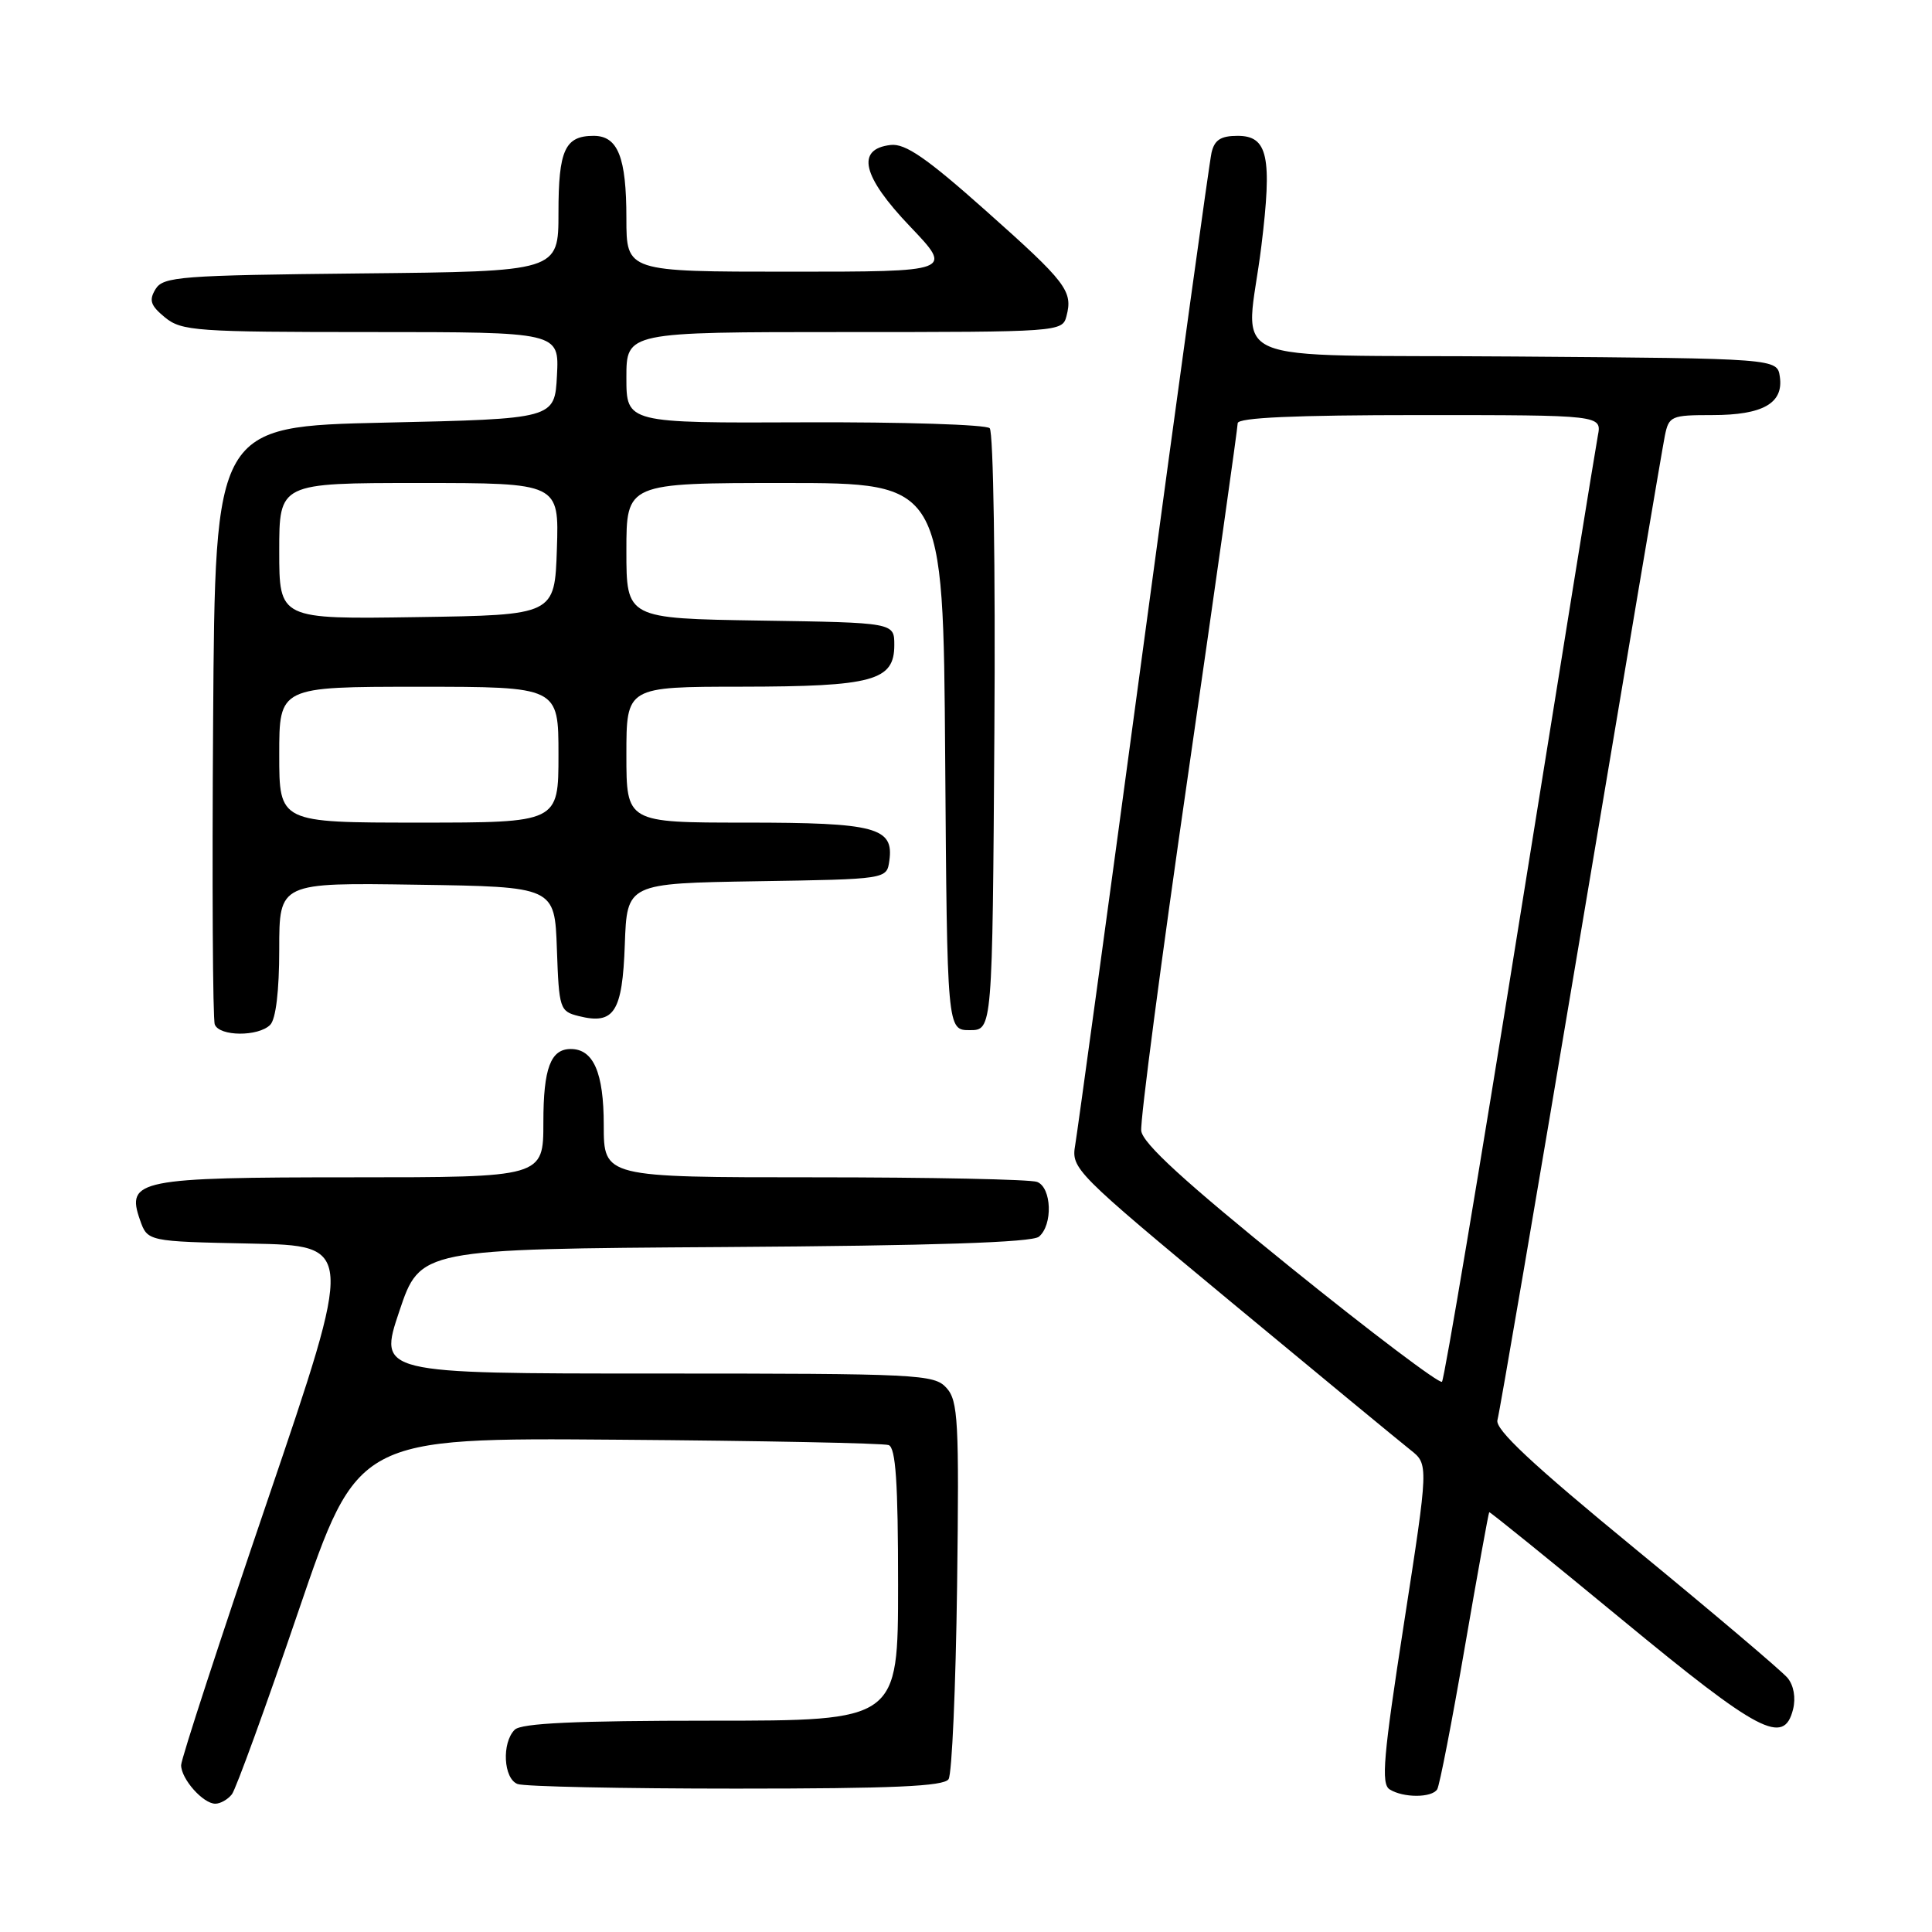 <?xml version="1.0" encoding="UTF-8" standalone="no"?>
<!DOCTYPE svg PUBLIC "-//W3C//DTD SVG 1.1//EN" "http://www.w3.org/Graphics/SVG/1.1/DTD/svg11.dtd" >
<svg xmlns="http://www.w3.org/2000/svg" xmlns:xlink="http://www.w3.org/1999/xlink" version="1.1" viewBox="0 0 256 256">
 <g >
 <path fill="currentColor"
d=" M 30.73 237.75 C 31.26 237.06 35.23 226.15 39.54 213.50 C 47.39 190.50 47.39 190.50 81.95 190.77 C 100.95 190.91 117.06 191.23 117.75 191.48 C 118.69 191.82 119.00 196.45 119.00 209.97 C 119.00 228.00 119.00 228.00 94.20 228.00 C 76.24 228.00 69.07 228.33 68.20 229.20 C 66.46 230.94 66.71 235.68 68.58 236.39 C 69.45 236.73 82.48 237.00 97.52 237.00 C 118.31 237.00 125.08 236.70 125.69 235.75 C 126.14 235.06 126.64 223.54 126.82 210.15 C 127.10 188.25 126.96 185.61 125.41 183.90 C 123.78 182.10 121.78 182.00 86.91 182.00 C 50.14 182.00 50.14 182.00 52.91 173.75 C 55.68 165.50 55.68 165.50 96.00 165.24 C 123.74 165.06 136.74 164.63 137.66 163.87 C 139.53 162.32 139.36 157.35 137.42 156.61 C 136.55 156.27 123.27 156.00 107.92 156.00 C 80.00 156.00 80.00 156.00 80.00 149.07 C 80.00 142.14 78.64 139.00 75.63 139.00 C 72.96 139.00 72.00 141.56 72.00 148.70 C 72.00 156.00 72.00 156.00 46.69 156.00 C 18.36 156.00 16.68 156.34 18.55 161.65 C 19.55 164.50 19.55 164.50 33.24 164.78 C 46.93 165.06 46.93 165.06 35.47 198.75 C 29.16 217.28 24.00 233.10 24.00 233.89 C 24.00 235.72 26.91 239.00 28.53 239.00 C 29.20 239.00 30.19 238.44 30.73 237.75 Z  M 190.44 237.09 C 190.75 236.59 192.39 228.15 194.08 218.34 C 195.77 208.53 197.24 200.45 197.33 200.37 C 197.42 200.30 205.35 206.71 214.94 214.62 C 233.15 229.64 236.38 231.33 237.59 226.49 C 237.97 224.97 237.68 223.32 236.86 222.33 C 236.11 221.43 227.05 213.75 216.71 205.26 C 203.03 194.03 198.05 189.38 198.42 188.16 C 198.69 187.25 203.67 158.15 209.48 123.50 C 215.29 88.85 220.29 59.26 220.60 57.75 C 221.13 55.13 221.44 55.00 226.89 55.00 C 233.58 55.00 236.34 53.44 235.84 49.94 C 235.50 47.50 235.50 47.50 200.75 47.24 C 160.71 46.93 165.14 48.87 167.14 32.58 C 168.59 20.77 168.00 18.00 164.00 18.00 C 161.75 18.00 160.92 18.54 160.53 20.25 C 160.25 21.49 156.19 50.85 151.52 85.50 C 146.85 120.15 142.77 149.95 142.47 151.72 C 141.93 154.86 142.38 155.31 163.21 172.59 C 174.92 182.30 185.58 191.09 186.90 192.13 C 189.30 194.03 189.30 194.03 186.03 215.13 C 183.30 232.72 182.98 236.37 184.13 237.10 C 185.93 238.24 189.73 238.24 190.44 237.09 Z  M 35.80 135.80 C 36.55 135.05 37.00 131.31 37.00 125.78 C 37.00 116.95 37.00 116.95 55.25 117.23 C 73.50 117.50 73.50 117.50 73.79 125.74 C 74.07 133.69 74.17 134.01 76.70 134.64 C 81.38 135.81 82.47 134.12 82.79 125.17 C 83.08 117.05 83.08 117.05 100.29 116.77 C 117.50 116.50 117.50 116.50 117.84 114.06 C 118.47 109.64 116.05 109.00 98.81 109.00 C 83.00 109.00 83.00 109.00 83.00 100.00 C 83.00 91.00 83.00 91.00 98.25 90.99 C 115.69 90.97 118.50 90.20 118.50 85.47 C 118.50 82.50 118.50 82.50 100.75 82.23 C 83.00 81.95 83.00 81.95 83.00 72.98 C 83.00 64.00 83.00 64.00 103.99 64.00 C 124.98 64.00 124.98 64.00 125.24 100.25 C 125.50 136.50 125.50 136.50 128.50 136.50 C 131.50 136.50 131.50 136.50 131.76 97.06 C 131.91 75.30 131.63 57.23 131.14 56.74 C 130.66 56.26 119.63 55.91 106.63 55.96 C 83.00 56.06 83.00 56.06 83.00 50.03 C 83.00 44.00 83.00 44.00 111.88 44.00 C 140.37 44.00 140.77 43.97 141.31 41.90 C 142.19 38.56 141.32 37.43 130.63 27.92 C 122.78 20.93 119.95 18.98 118.01 19.21 C 113.38 19.75 114.24 23.36 120.58 30.00 C 126.30 36.00 126.30 36.00 104.65 36.00 C 83.00 36.00 83.00 36.00 83.00 28.93 C 83.00 20.83 81.88 18.00 78.66 18.00 C 74.86 18.00 74.00 19.88 74.00 28.18 C 74.00 35.97 74.00 35.97 47.86 36.23 C 23.86 36.48 21.63 36.65 20.61 38.31 C 19.71 39.79 19.94 40.48 21.86 42.06 C 24.06 43.86 25.97 44.00 49.16 44.00 C 74.10 44.00 74.10 44.00 73.80 49.75 C 73.50 55.50 73.50 55.50 51.00 56.00 C 28.50 56.50 28.50 56.50 28.24 95.50 C 28.09 116.95 28.19 135.06 28.46 135.75 C 29.07 137.34 34.22 137.38 35.80 135.80 Z  M 171.00 167.93 C 156.98 156.60 151.42 151.52 151.22 149.84 C 151.06 148.55 153.87 127.17 157.47 102.33 C 161.06 77.48 164.00 56.67 164.00 56.08 C 164.00 55.34 171.55 55.00 188.12 55.00 C 212.25 55.00 212.25 55.00 211.72 57.75 C 211.43 59.26 206.79 87.95 201.41 121.50 C 196.04 155.05 191.38 182.76 191.07 183.09 C 190.76 183.41 181.72 176.59 171.00 167.93 Z  M 37.00 100.00 C 37.00 91.00 37.00 91.00 55.50 91.00 C 74.00 91.00 74.00 91.00 74.00 100.00 C 74.00 109.00 74.00 109.00 55.50 109.00 C 37.00 109.00 37.00 109.00 37.00 100.00 Z  M 37.00 73.02 C 37.00 64.00 37.00 64.00 55.54 64.00 C 74.08 64.00 74.08 64.00 73.79 72.75 C 73.50 81.50 73.50 81.50 55.25 81.77 C 37.00 82.05 37.00 82.05 37.00 73.02 Z "/>
</g>
</svg>